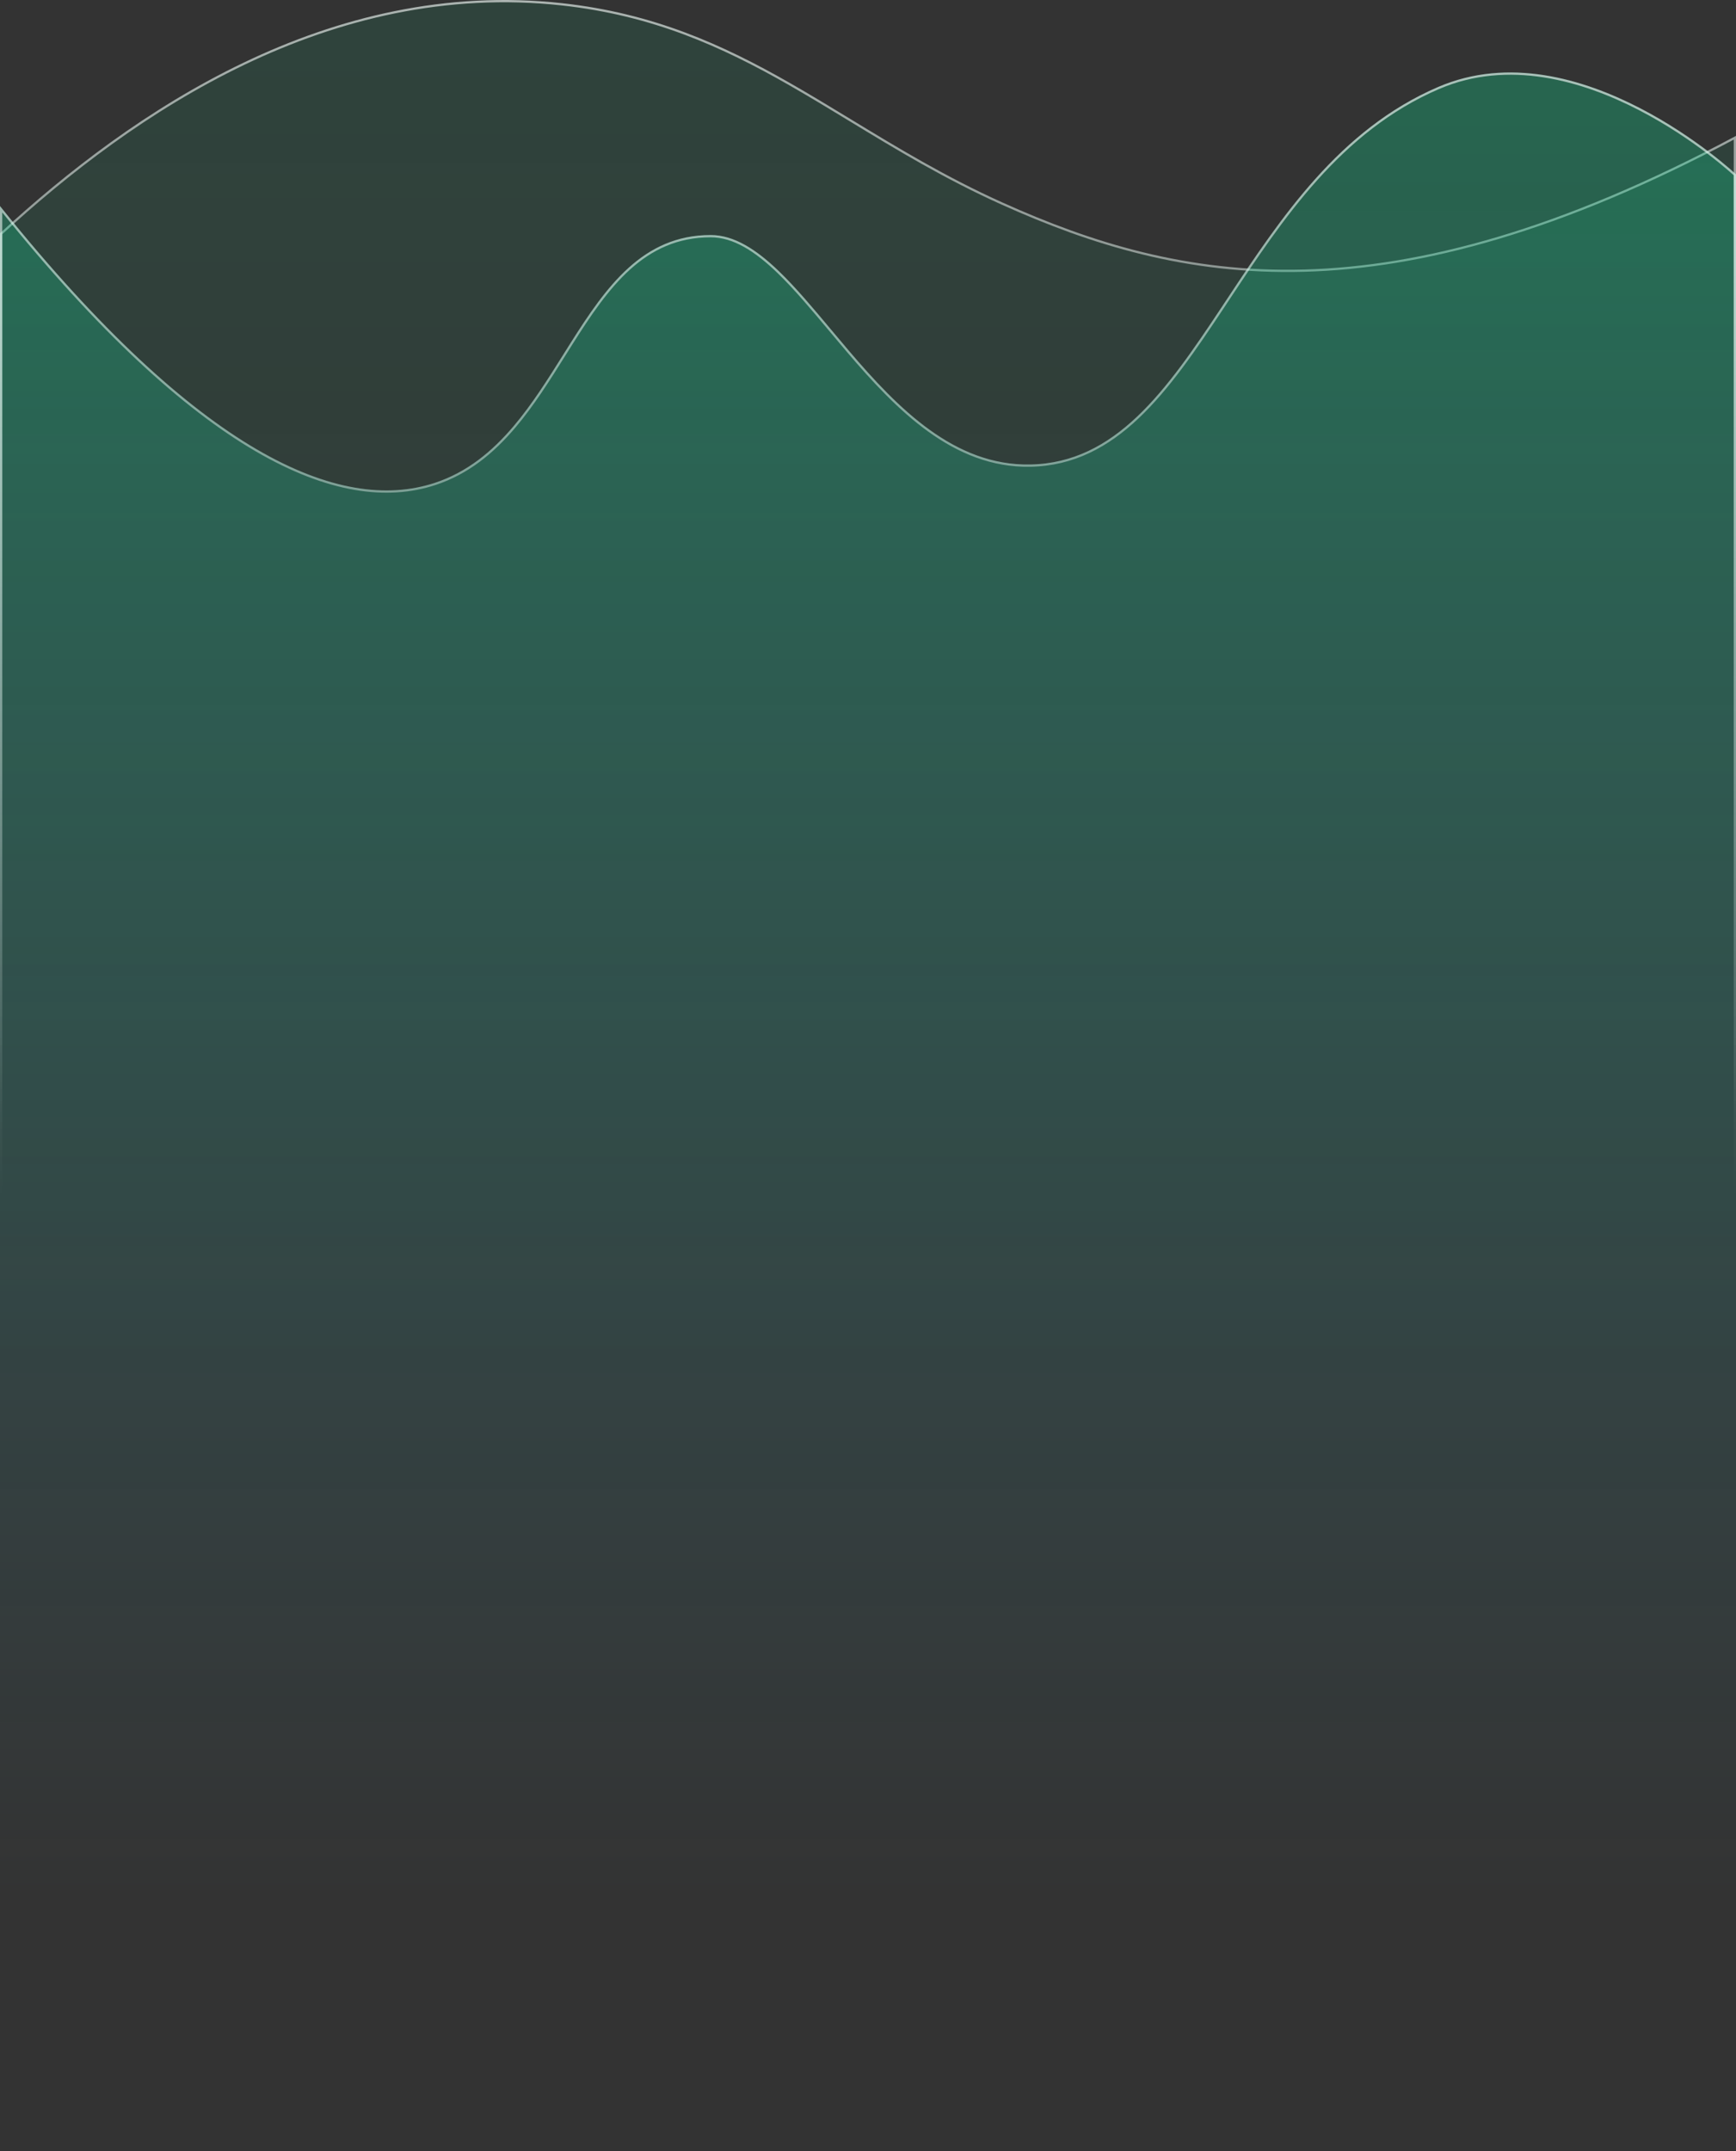 <svg width="767" height="950" viewBox="0 0 767 950" fill="none" xmlns="http://www.w3.org/2000/svg">
<rect x="0" y="0" width="767" height="950" fill="#333333" stroke="none"/>
<path d="M2.24774e-05 103C58.49 49.117 145.296 -9.899 248.316 1.405C329.119 10.272 370.734 56.966 442.957 89.443C521.49 124.762 612.135 142.79 767 60V610H0L2.24774e-05 103Z" fill="url(#paint0_linear_0_1)" fill-opacity="0.1"/>
<path d="M0.5 609.5L0.5 103.219C58.961 49.401 145.56 -9.367 248.261 1.902C288.568 6.325 319.105 20.181 348.606 37.005C357.596 42.131 366.496 47.538 375.551 53.039C396.192 65.578 417.632 78.603 442.752 89.899C482.059 107.577 524.431 120.942 576.368 119.512C628.137 118.087 689.366 101.965 766.5 60.833V609.5H0.5Z" stroke="url(#paint1_linear_0_1)" stroke-opacity="0.6" style="mix-blend-mode:overlay"/>
<path d="M2.04456e-05 90.991C87.815 200.519 150.241 226.94 192.016 213.253C249.541 194.405 254.069 103.79 313.991 103.79C355.536 103.79 388.289 206.373 455.192 205.116C530.614 203.701 544.922 77.255 635.438 38.39C697.469 11.76 767 76.975 767 76.975V950H0L2.04456e-05 90.991Z" fill="url(#paint2_linear_0_1)" fill-opacity="0.3"/>
<path d="M766.5 77.193V949.5H0.5L0.5 92.412C44.045 146.551 81.357 180.257 113.021 198.759C144.906 217.391 171.107 220.63 192.172 213.728C206.67 208.978 217.812 199.709 227.298 188.521C235.495 178.854 242.477 167.725 249.322 156.817C250.392 155.11 251.459 153.41 252.527 151.721C268.361 126.678 284.338 104.29 313.991 104.29C324.171 104.29 333.884 110.578 343.825 120.159C351.325 127.387 358.89 136.423 366.833 145.91C369.413 148.991 372.032 152.119 374.702 155.249C396.428 180.716 421.485 206.249 455.201 205.616C474.216 205.259 489.365 197.016 502.789 184.296C516.199 171.59 527.917 154.389 540.071 136.073C540.912 134.805 541.756 133.532 542.602 132.255C566.24 96.575 592.098 57.543 635.635 38.849C666.443 25.623 699.16 35.189 724.251 48.14C736.787 54.611 747.392 61.913 754.864 67.599C758.599 70.441 761.55 72.879 763.566 74.604C764.574 75.467 765.348 76.152 765.87 76.621C766.131 76.855 766.328 77.035 766.46 77.157C766.474 77.169 766.488 77.182 766.5 77.193Z" stroke="url(#paint3_linear_0_1)" stroke-opacity="0.6" style="mix-blend-mode:overlay"/>
<defs>
<linearGradient id="paint0_linear_0_1" x1="395.751" y1="-0" x2="395.751" y2="610" gradientUnits="userSpaceOnUse">
<stop stop-color="#0BD88F"/>
<stop offset="1" stop-color="#0BD88F" stop-opacity="0"/>
</linearGradient>
<linearGradient id="paint1_linear_0_1" x1="395.75" y1="-0" x2="395.75" y2="492.386" gradientUnits="userSpaceOnUse">
<stop stop-color="white"/>
<stop offset="1" stop-color="white" stop-opacity="0"/>
</linearGradient>
<linearGradient id="paint2_linear_0_1" x1="394.685" y1="51.945" x2="394.685" y2="837.368" gradientUnits="userSpaceOnUse">
<stop stop-color="#0BD88F"/>
<stop offset="1" stop-color="#4BDFFF" stop-opacity="0"/>
</linearGradient>
<linearGradient id="paint3_linear_0_1" x1="394.685" y1="51.945" x2="394.685" y2="528.179" gradientUnits="userSpaceOnUse">
<stop stop-color="white"/>
<stop offset="1" stop-color="white" stop-opacity="0"/>
</linearGradient>
</defs>
</svg>
